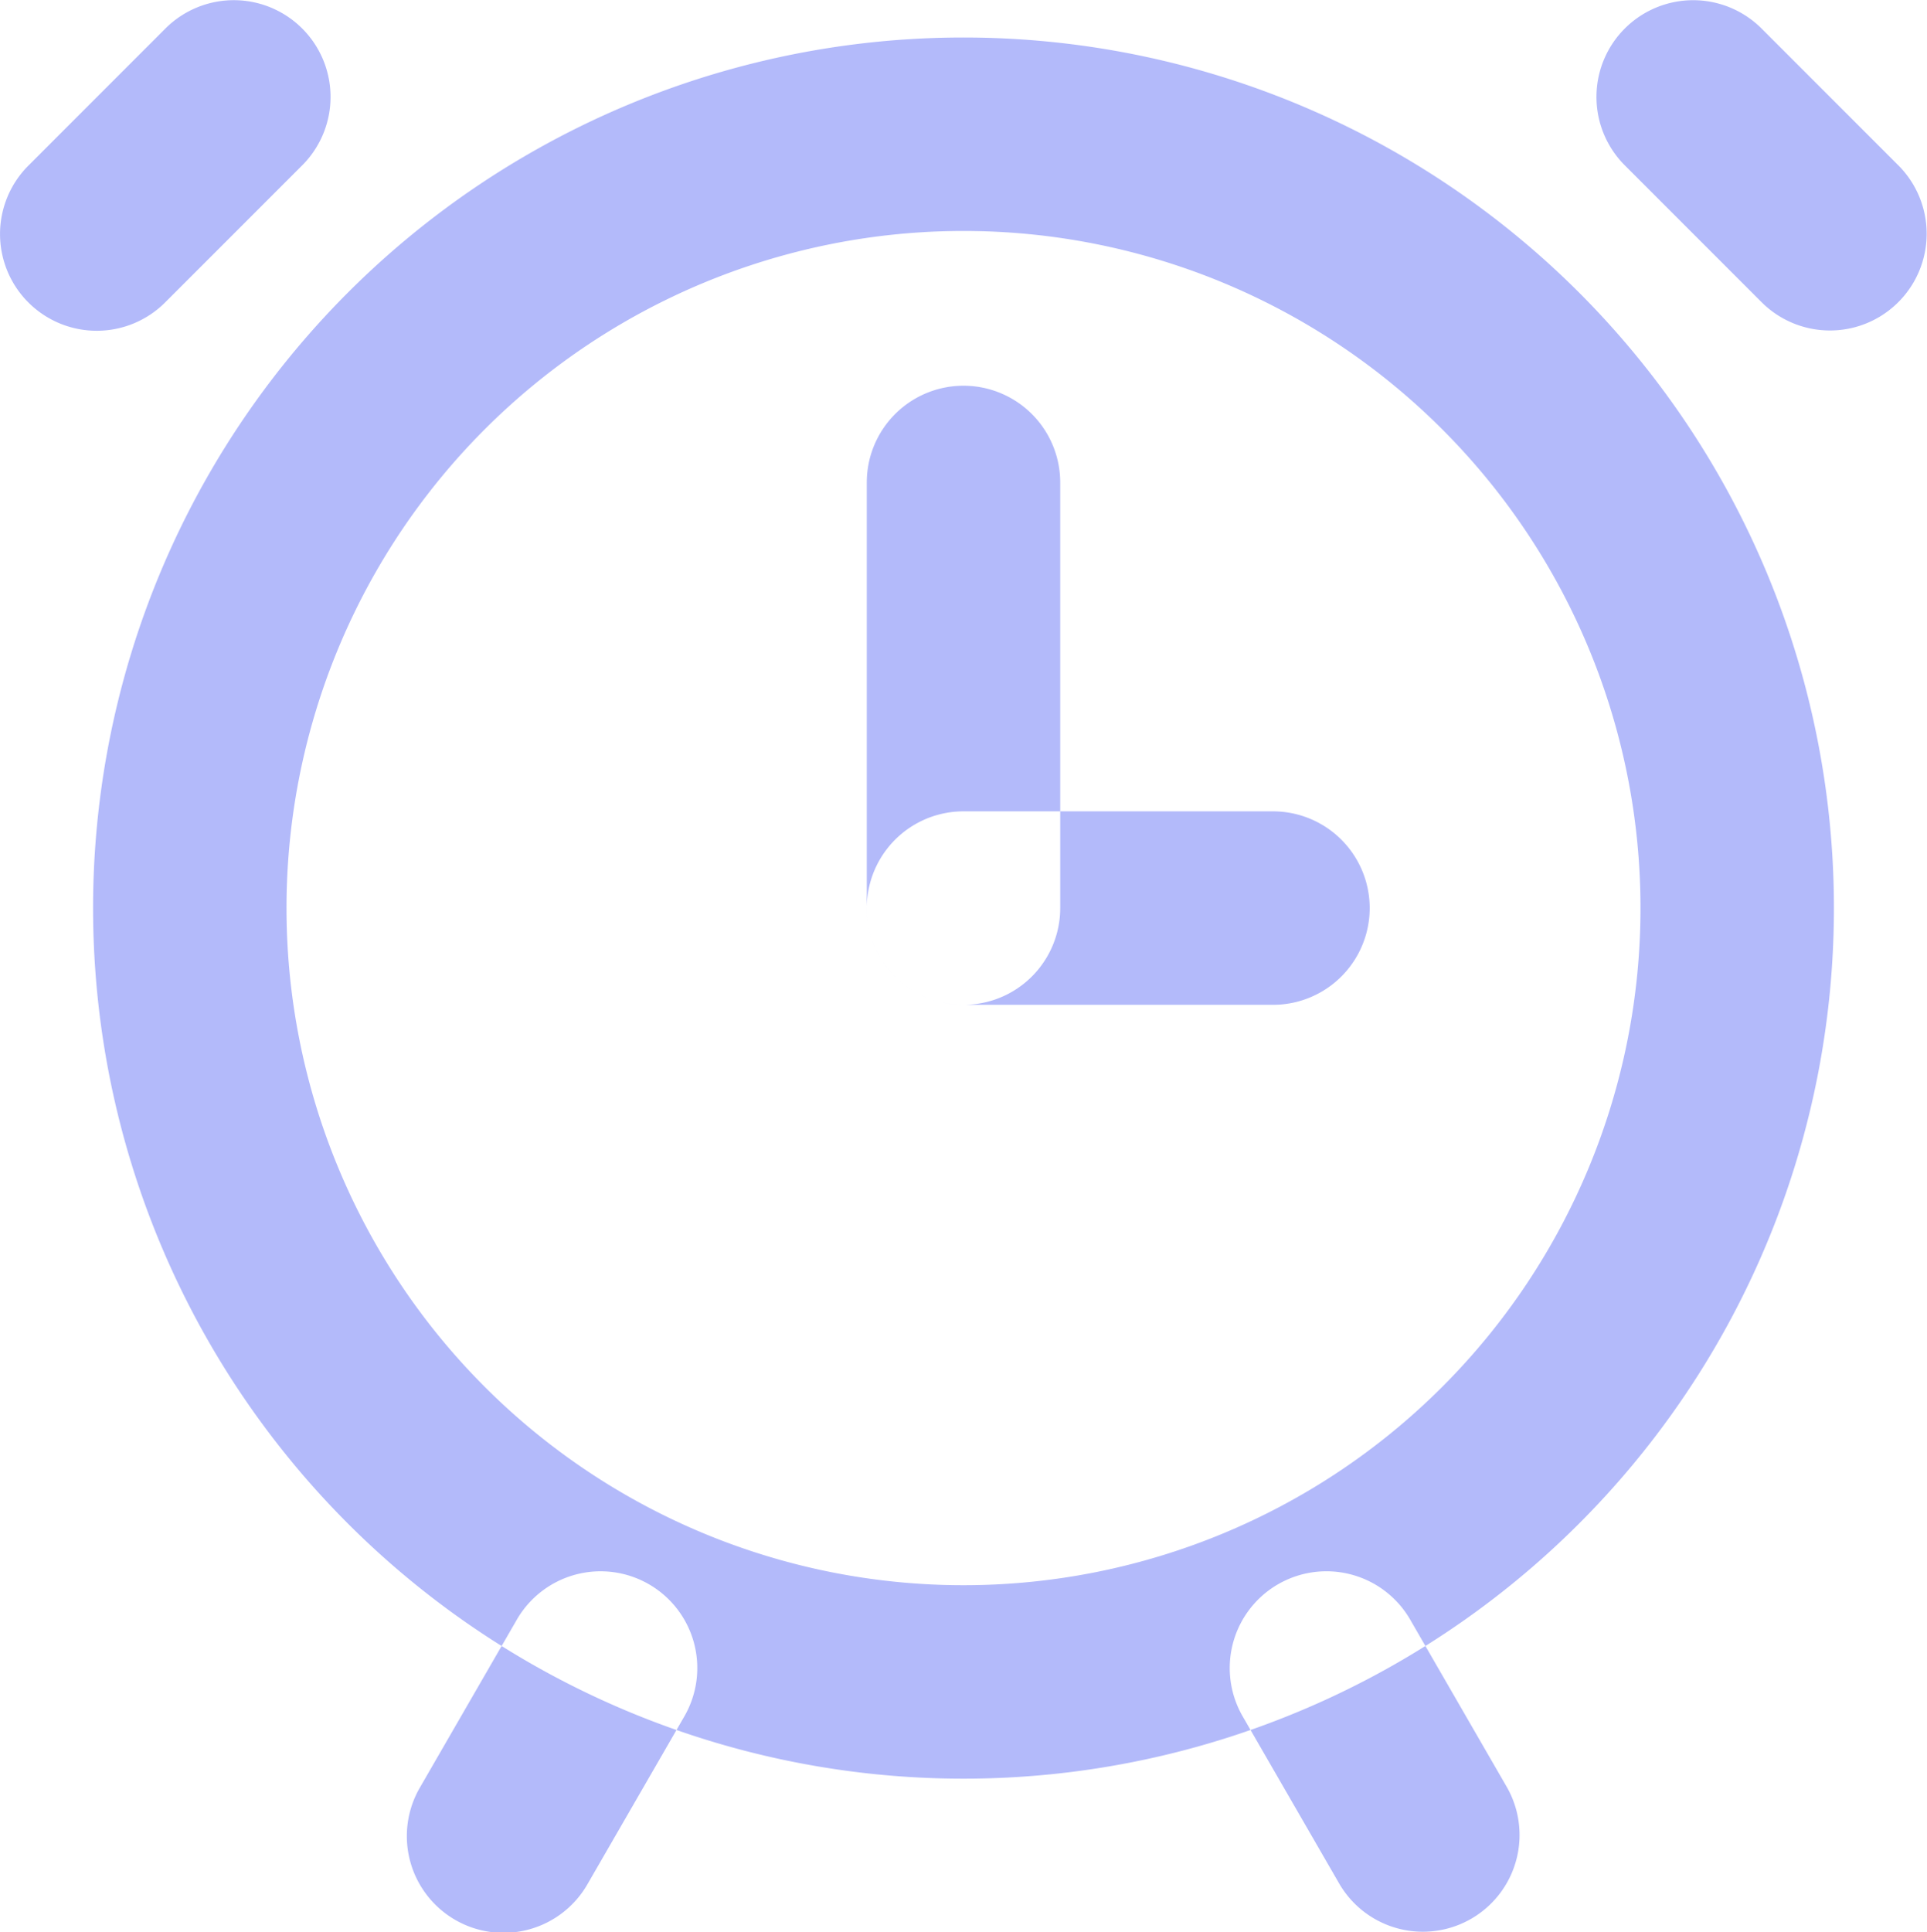 <svg xmlns="http://www.w3.org/2000/svg" width="49.812" height="49.938" viewBox="0 0 49.812 49.938">
<defs>
    <style>
      .cls-1 {
        fill: #8b96f7;
        fill-rule: evenodd;
        opacity: 0.65;
      }
    </style>
  </defs>
  <path id="Rounded_Rectangle_637_copy" data-name="Rounded Rectangle 637 copy" class="cls-1" d="M700.5,51A22.5,22.5,0,1,1,678,73.5,22.5,22.5,0,0,1,700.5,51Zm0,5A17.5,17.5,0,1,1,683,73.5,17.5,17.5,0,0,1,700.5,56Zm0,4a2.5,2.5,0,0,1,2.5,2.5v11a2.5,2.5,0,1,1-5,0v-11A2.5,2.5,0,0,1,700.5,60Zm0,11h8a2.5,2.5,0,0,1,0,5h-8A2.5,2.5,0,0,1,700.5,71ZM683.406,50.768a2.5,2.5,0,0,1,0,3.536l-3.536,3.536a2.5,2.5,0,1,1-3.535-3.536l3.535-3.536A2.5,2.5,0,0,1,683.406,50.768Zm8.962,40.207a2.5,2.5,0,0,1,.916,3.415l-2.5,4.33a2.5,2.5,0,1,1-4.33-2.5l2.5-4.33A2.5,2.5,0,0,1,692.368,90.975Zm16.264,0a2.5,2.5,0,0,0-.915,3.415l2.5,4.33a2.5,2.5,0,0,0,4.33-2.5l-2.5-4.33A2.5,2.5,0,0,0,708.632,90.975Zm8.962-40.207a2.5,2.5,0,0,0,0,3.536l3.535,3.536a2.5,2.5,0,0,0,3.536-3.536l-3.536-3.536A2.5,2.5,0,0,0,717.594,50.768Z" transform="translate(-675.594 -50.031)"/>
</svg>
